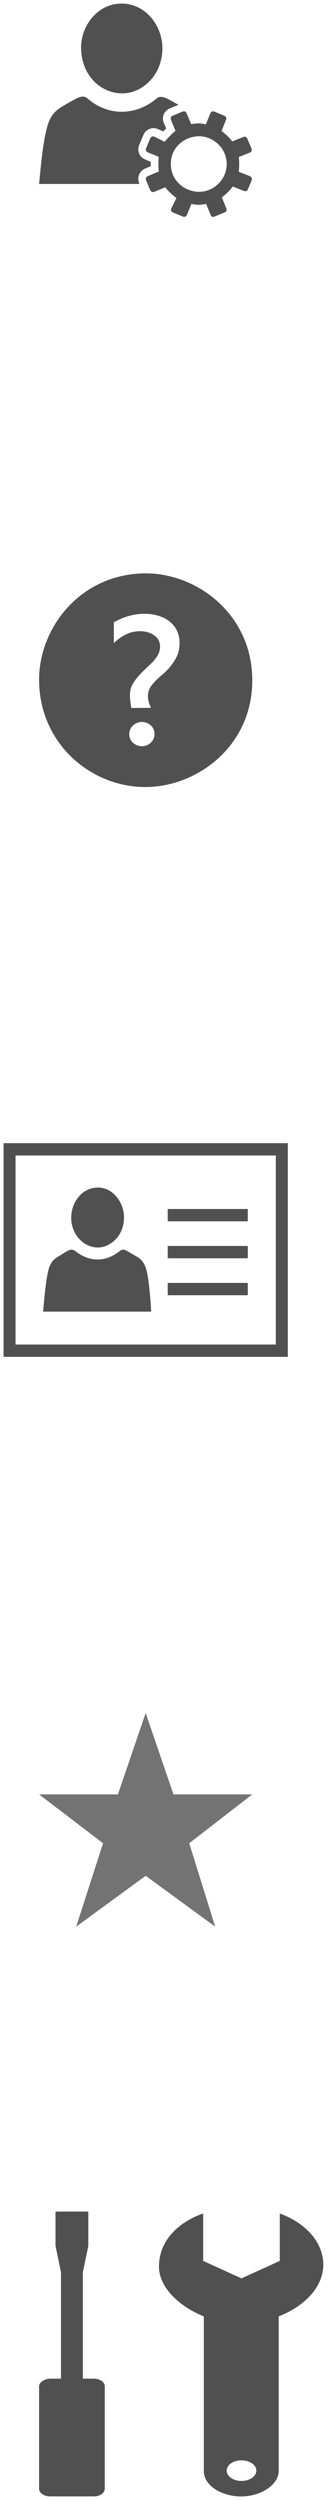 <?xml version="1.0" encoding="UTF-8" standalone="no"?>
<!DOCTYPE svg PUBLIC "-//W3C//DTD SVG 1.1//EN" "http://www.w3.org/Graphics/SVG/1.1/DTD/svg11.dtd">
<svg width="100%" height="100%" viewBox="0 0 47 351" version="1.1" xmlns="http://www.w3.org/2000/svg" xmlns:xlink="http://www.w3.org/1999/xlink" xml:space="preserve" style="fill-rule:evenodd;clip-rule:evenodd;stroke-linejoin:round;stroke-miterlimit:2;">
    <g>
        <rect x="5.5" y="80.5" width="30" height="30" style="fill:none;"/>
        <path d="M21.23,99.38C20.82,98.38 20.42,97.23 21.54,95.97C22.21,95.16 23.13,94.56 23.84,93.74C25.02,92.28 25.38,91.31 25.23,89.68C25.03,88.22 24.15,87.31 23.11,86.77C22,86.25 20.73,86.06 19.28,86.24C18.36,86.38 17.33,86.64 16.02,87.37L16.02,90.28C16.88,89.5 17.88,88.72 19.48,88.62C20.34,88.6 21.25,88.75 21.99,89.44C22.64,90.07 22.63,91.06 22.31,91.78C21.94,92.57 21.3,93.13 20.69,93.71C19.84,94.49 19.1,95.27 18.68,96.04C18.14,96.92 18.24,97.93 18.48,99.4L21.23,99.38ZM19.97,104.77C20.96,104.77 21.74,104 21.74,103.08C21.74,101.85 20.68,101.36 19.97,101.36C19.16,101.36 18.19,101.98 18.19,103.08C18.19,104.26 19.26,104.77 19.97,104.77ZM20.44,110.5C12.82,110.5 5.5,104.43 5.5,95.41C5.5,88.14 11.33,80.5 20.55,80.5C27.71,80.5 35.5,86.23 35.5,95.52C35.5,104.8 27.7,110.5 20.44,110.5Z" style="fill:rgb(80,80,80);fill-rule:nonzero;"/>
        <path d="M20.5,240.5L24.41,251.93L35.5,251.93L26.63,258.79L30.28,270.5L20.5,263.36L10.72,270.5L14.5,258.79L5.5,251.93L16.59,251.93L20.5,240.5Z" style="fill:rgb(115,115,115);fill-rule:nonzero;"/>
        <rect x="0.5" y="160.5" width="40" height="30" style="fill:none;"/>
        <path d="M23.6,171.47L23.6,169.74L34.87,169.74L34.87,171.47L23.6,171.47ZM23.6,176.66L23.6,174.93L34.87,174.93L34.87,176.66L23.6,176.66ZM23.6,181.85L23.6,180.12L34.87,180.12L34.87,181.85L23.6,181.85ZM13.77,175.15C11.78,175.15 10.02,173.31 10.02,171C10.02,168.66 11.65,166.73 13.77,166.73C15.94,166.73 17.45,168.85 17.45,170.93C17.45,173.58 15.46,175.15 13.77,175.15ZM6.07,184.15C6.22,182.41 6.39,180.11 6.82,178.28C7.07,177.36 7.45,176.92 7.93,176.58L9.28,175.75C9.66,175.55 10.03,175.28 10.51,175.58C12.09,176.86 14.41,177.59 16.9,175.61C17.24,175.35 17.51,175.44 17.78,175.58L19.37,176.5C19.97,176.86 20.3,177.38 20.5,177.97C20.91,179.08 21.16,182.12 21.28,184.15L6.07,184.15ZM2.19,188.77L38.81,188.77L38.81,162.23L2.19,162.23L2.19,188.77ZM0.5,190.5L0.5,160.5L40.5,160.5L40.5,190.5L0.5,190.5Z" style="fill:rgb(80,80,80);fill-rule:nonzero;"/>
        <rect x="5.5" y="0.5" width="30" height="30" style="fill:none;"/>
        <path d="M22.33,22.02L20.78,21.38C20.55,21.25 20.46,21.08 20.55,20.82L21.14,19.42C21.27,19.2 21.44,19.08 21.7,19.18L23.16,19.91C23.62,19.37 24.12,18.83 24.69,18.36L24.05,16.81C24,16.63 23.98,16.45 24.25,16.27L25.71,15.66C25.99,15.57 26.15,15.69 26.25,15.86L26.9,17.44C27.55,17.31 28.2,17.25 28.96,17.47L29.62,15.87C29.76,15.64 29.95,15.58 30.16,15.66L31.62,16.28C31.86,16.42 31.88,16.6 31.82,16.79L31.18,18.38C31.74,18.83 32.27,19.3 32.69,19.85L34.25,19.22C34.53,19.14 34.7,19.25 34.8,19.46L35.41,20.9C35.45,21.11 35.41,21.28 35.2,21.41L33.61,22.04C33.68,22.66 33.68,23.43 33.6,24.11L35.2,24.75C35.41,24.88 35.5,25.05 35.43,25.28L34.86,26.63C34.74,26.8 34.59,26.89 34.36,26.83L32.76,26.19C32.33,26.76 31.81,27.27 31.22,27.71L31.85,29.26C31.95,29.51 31.82,29.72 31.67,29.8L30.13,30.43C29.92,30.47 29.74,30.45 29.65,30.2L29,28.61C28.42,28.77 27.68,28.81 26.94,28.63L26.3,30.19C26.19,30.35 26.08,30.5 25.79,30.43L24.29,29.81C24.08,29.66 23.98,29.47 24.12,29.22L24.83,27.81C24.2,27.34 23.67,26.83 23.26,26.3L21.73,26.92C21.49,27.02 21.3,26.96 21.15,26.73L20.54,25.28C20.48,25.09 20.53,24.86 20.76,24.75L22.34,24.07C22.28,23.39 22.27,22.7 22.33,22.02ZM24.04,23.01C24.04,25.43 26.05,26.93 28.01,26.93C30.14,26.93 31.9,25.14 31.9,23.05C31.9,20.8 30.01,19.13 28.02,19.13C26.08,19.13 24.04,20.58 24.04,23.01ZM17.22,13.11C14.15,13.11 11.41,10.56 11.41,6.65C11.41,3.61 13.73,0.5 17.11,0.5C20.42,0.5 22.85,3.51 22.85,6.79C22.85,10.59 19.99,13.11 17.22,13.11ZM5.5,25.83C5.76,23.04 6.12,19.22 6.8,17.29C7.11,16.41 7.56,15.78 8.29,15.26C8.76,14.91 10.44,13.98 10.75,13.83C11.29,13.55 11.85,13.41 12.33,13.83C15.18,16.34 19.13,16.27 22.02,13.84C22.36,13.5 22.89,13.59 23.24,13.73C23.6,13.86 24.45,14.34 25.11,14.71L23.81,15.26C22.97,15.68 22.76,16.59 23.06,17.28L23.39,18.03L22.97,18.45L22.14,18.09C21.45,17.83 20.6,18.09 20.21,18.88L19.56,20.42C19.27,21.25 19.68,22.06 20.34,22.35L21.21,22.73L21.21,23.33L20.36,23.7C19.53,24.09 19.3,24.99 19.57,25.67L19.64,25.83L5.5,25.83Z" style="fill:rgb(80,80,80);fill-rule:nonzero;"/>
        <rect x="5.5" y="310.5" width="40" height="40" style="fill:none;"/>
        <path d="M33.95,348.32C35.19,348.32 36.07,347.65 36.07,346.87C36.07,346.07 35.15,345.43 33.95,345.43C32.93,345.43 31.9,346 31.9,346.9C31.9,347.6 32.76,348.32 33.95,348.32ZM28.68,325.22C25.22,323.83 22.37,321.14 22.37,318.24C22.37,314.29 25.51,311.82 28.59,310.77L28.59,317.43L33.98,319.88L39.37,317.43L39.37,310.77C42.88,312.05 45.5,314.69 45.5,318.03C45.4,321.43 42.5,323.93 39.22,325.22L39.22,346.9C39.22,348.91 36.63,350.5 33.93,350.5C31.3,350.5 28.68,349.06 28.68,346.92L28.68,325.22ZM7.01,350.49C6.29,350.49 5.5,350.04 5.5,349.45L5.5,335.03C5.5,334.42 6.36,333.96 7.1,333.96L8.58,333.96L8.58,319.02L7.81,315.31L7.81,310.5L12.43,310.5L12.43,315.31L11.66,319.02L11.66,333.96L13.22,333.96C14.07,333.96 14.74,334.48 14.74,334.99L14.74,349.42C14.74,349.94 14.14,350.49 13.23,350.49L7.01,350.49Z" style="fill:rgb(80,80,80);fill-rule:nonzero;"/>
    </g>
</svg>
